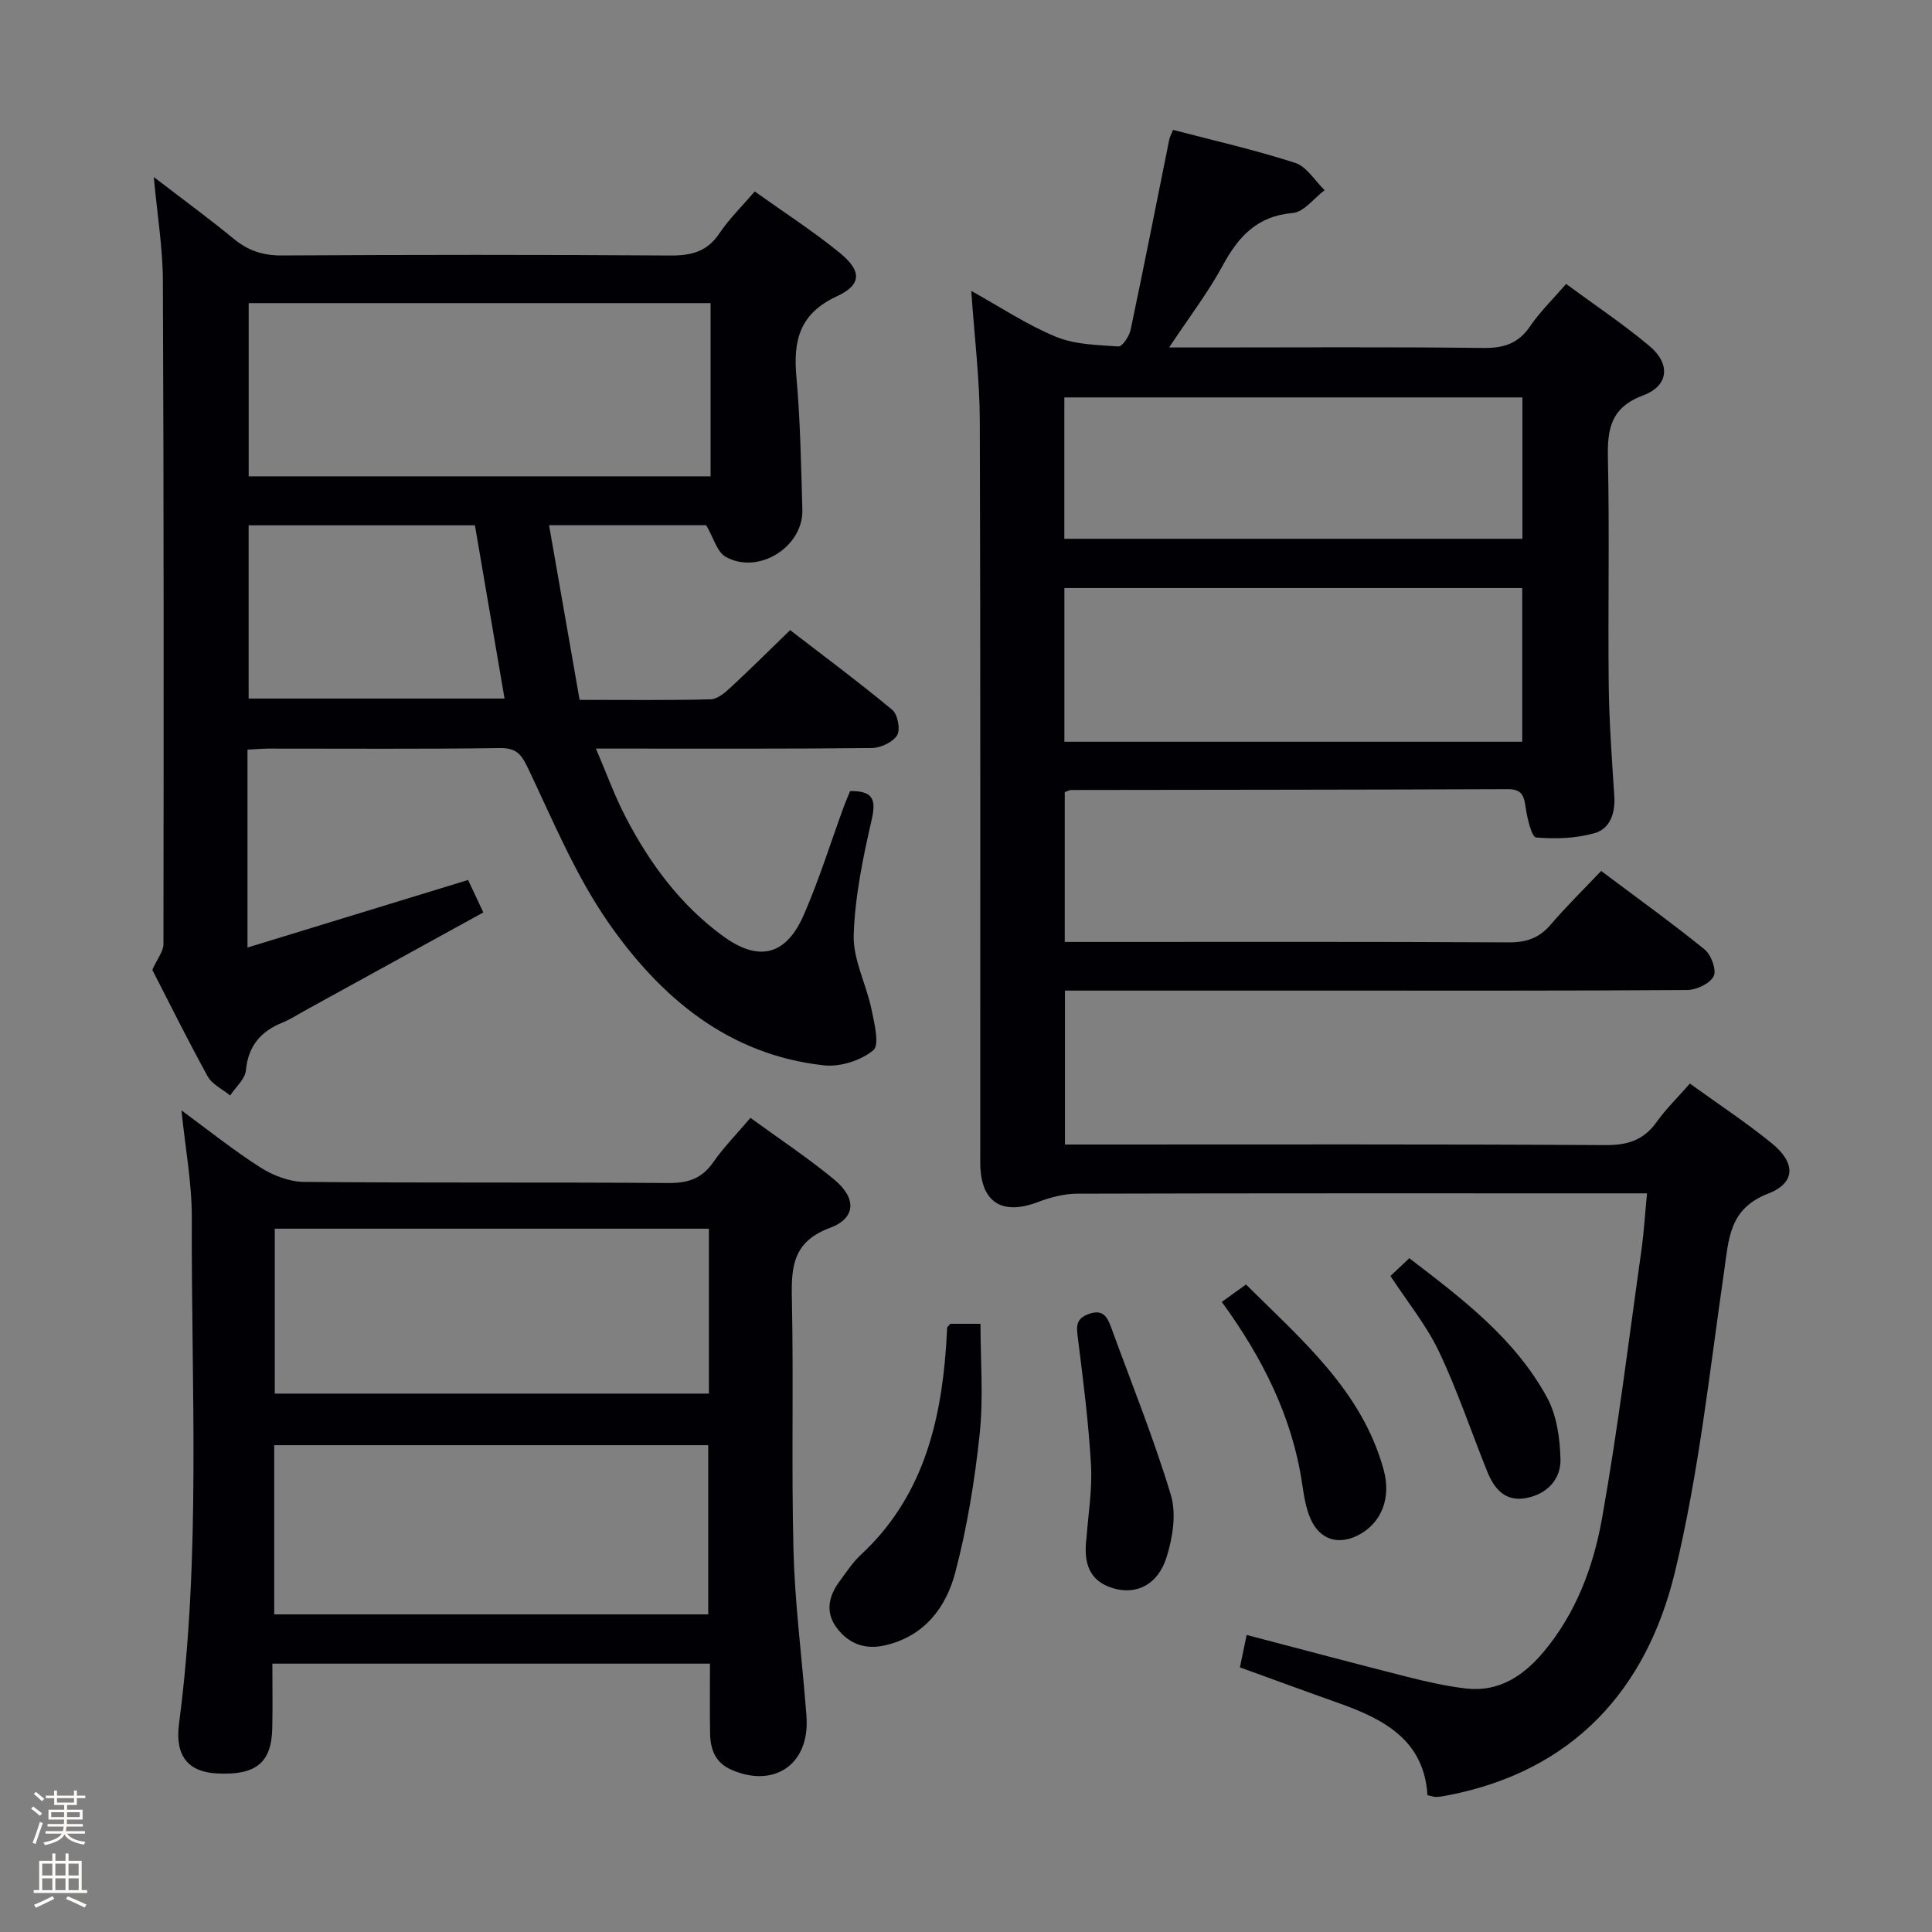 <svg enable-background="new 0 0 400 400" viewBox="0 0 400 400" xmlns="http://www.w3.org/2000/svg"><rect x="0" y="0" width="400" height="400" fill="#808080" stroke="none"/><path d="m6.44 374.46.42-.45c.65.47 1.27.95 1.85 1.44l-.45.49c-.65-.56-1.25-1.06-1.82-1.48m.93 7.33-.63-.26c.55-1.36 1.05-2.8 1.52-4.33.19.1.38.19.59.27-.46 1.29-.95 2.73-1.48 4.32m-.38-10.38.44-.42c.43.34 1.01.82 1.74 1.44l-.49.49c-.53-.51-1.09-1.01-1.69-1.51m2.5.35h1.72v-1.04h.59v1.04h3.52v-1.04h.59v1.04h1.75v.53h-1.75v1.42h-2.03v.97h3.22v2.03h-3.24c0 .35-.01.66-.03.93h3.32v.53h-3.37c-.03.27-.08.58-.15.94h3.96v.53h-3.71c.67.92 1.93 1.48 3.79 1.68-.13.24-.23.44-.29.59-2.13-.38-3.48-1.08-4.04-2.12-.43.97-1.77 1.72-4.03 2.23-.09-.19-.2-.37-.33-.55 2.1-.42 3.37-1.03 3.81-1.83h-3.36v-.53h3.58c.08-.29.13-.61.16-.94h-3.33v-.53h3.39c.02-.27.04-.58.04-.93h-3.23v-2.03h3.25v-.97h-2.07v-1.42h-1.73zm1.12 3.44v1h2.65c.01-.3.02-.44.01-.4v-.25-.35zm1.19-2h3.52v-.91h-3.52zm4.71 2h-2.63v.59c0 .15-.01.28-.01.4h2.64z" fill="#fcfbfa"/><path d="m13.56 383.74h.63v1.52h2.72v6.07h1.13v.6h-11.06v-.6h1.13v-6.07h2.73v-1.52h.63v1.52h2.1v-1.52zm-2.69 8.83.38.56c-1.24.63-2.53 1.25-3.85 1.85-.1-.21-.21-.42-.34-.63 1.36-.55 2.63-1.15 3.81-1.78m-2.13-4.27h2.1v-2.45h-2.1zm0 3.04h2.1v-2.46h-2.1zm2.72-3.04h2.1v-2.45h-2.1zm0 3.04h2.1v-2.46h-2.1zm6.07 3.6c-1.41-.71-2.7-1.3-3.86-1.78l.35-.56c1.45.62 2.75 1.19 3.88 1.72zm-1.25-9.09h-2.1v2.45h2.1zm-2.09 5.49h2.1v-2.46h-2.1z" fill="#fcfbfa"/><g fill="#010105"><path d="m341 247.07c-2.42 0-4.21 0-6.01 0-37.32 0-74.65-.04-111.97.07-2.7.01-5.52.74-8.07 1.71-7.58 2.91-12 .04-12-8.19-.02-51.15.07-102.31-.09-153.46-.03-8.76-1.12-17.51-1.77-26.97 5.99 3.32 11.5 7.01 17.52 9.49 3.94 1.63 8.59 1.71 12.96 2.01.78.05 2.23-2.11 2.51-3.43 2.77-13.13 5.35-26.29 8.01-39.45.09-.47.35-.91.78-1.96 8.43 2.21 16.97 4.14 25.27 6.83 2.4.77 4.1 3.71 6.11 5.65-2.19 1.65-4.28 4.53-6.6 4.73-7.42.63-11.26 4.9-14.53 10.93-3.06 5.62-6.99 10.76-11.07 16.91h7.09c19.33 0 38.66-.13 57.99.1 4.23.05 7.23-.92 9.67-4.5 2.03-2.99 4.68-5.55 7.45-8.75 5.93 4.37 11.86 8.32 17.29 12.88 4.36 3.66 3.98 8.19-1.3 10.17-6.73 2.52-7.48 6.9-7.34 13.06.35 15.66-.01 31.32.17 46.99.09 7.64.66 15.28 1.15 22.92.23 3.55-.85 6.79-4.16 7.71-3.83 1.06-8.06 1.22-12.03.87-.9-.08-1.79-3.82-2.12-5.96-.36-2.37-.58-4.05-3.69-4.04-30.16.12-60.31.12-90.47.17-.31 0-.62.2-1.3.44v31.02h5.43c28.83 0 57.65-.07 86.48.09 3.64.02 6.29-.88 8.66-3.64 3.24-3.78 6.81-7.28 10.48-11.15 7.5 5.63 14.64 10.75 21.45 16.28 1.35 1.09 2.49 4.27 1.84 5.52-.78 1.52-3.54 2.84-5.46 2.85-24.99.18-49.99.12-74.98.12-17.82 0-35.64 0-53.86 0v31.87h5.97c35.33 0 70.65-.09 105.97.12 4.61.03 7.9-1.05 10.57-4.8 1.91-2.68 4.31-5.01 6.87-7.94 5.82 4.21 11.64 8.03 17.01 12.41 4.94 4.04 4.91 8.16-.81 10.38-8.09 3.13-8.13 9.32-9.11 16.09-3.02 20.84-5.25 41.91-10.2 62.32-5.9 24.35-21.09 41.13-46.92 46.15-.81.16-1.64.31-2.46.35-.47.02-.95-.18-1.84-.37-.7-11.33-8.92-15.7-18.26-19.02-6.71-2.38-13.39-4.84-20.57-7.44.41-1.99.87-4.19 1.4-6.71 11.28 2.95 22.26 5.89 33.28 8.68 4.02 1.01 8.09 1.94 12.2 2.41 6.77.77 11.87-2.67 15.99-7.58 6.7-7.98 10.31-17.63 12.09-27.58 3.32-18.6 5.59-37.39 8.24-56.1.46-3.46.67-6.94 1.09-11.26zm-120.63-125.32v31.82h94.79c0-10.73 0-21.25 0-31.82-31.86 0-63.27 0-94.79 0zm-.01-10.2h94.84c0-9.89 0-19.58 0-29.27-31.82 0-63.25 0-94.84 0z"/><path d="m51.24 155.2v40.98c15.49-4.74 30.41-9.32 45.67-13.99.94 2 1.98 4.21 3.16 6.72-12.36 6.8-24.56 13.51-36.76 20.22-1.6.88-3.15 1.91-4.84 2.59-4.5 1.83-7.07 4.82-7.56 9.89-.18 1.82-2.12 3.47-3.26 5.2-1.59-1.31-3.74-2.3-4.66-3.97-4.16-7.55-7.98-15.29-11.46-22.05 1.05-2.32 2.3-3.81 2.31-5.3.06-45.82.08-91.64-.12-137.46-.03-6.72-1.15-13.44-1.88-21.38 6.12 4.7 11.44 8.59 16.52 12.77 2.98 2.46 6.06 3.5 9.98 3.47 26.82-.15 53.65-.17 80.48.01 4.34.03 7.6-.81 10.13-4.59 2.01-3 4.66-5.58 7.31-8.67 6.01 4.29 12 8.16 17.51 12.63 4.67 3.79 4.72 6.66-.53 9.09-7.76 3.59-9.03 9.19-8.35 16.74.82 9.1.96 18.27 1.23 27.41.23 7.72-9.11 13.59-15.9 9.76-1.76-.99-2.45-3.87-4.01-6.53-10.02 0-20.91 0-32.53 0 2.13 12.17 4.2 24.02 6.32 36.16 9.49 0 18.3.11 27.1-.11 1.39-.03 2.94-1.32 4.08-2.38 4.02-3.72 7.91-7.59 12.41-11.95 6.87 5.3 14.16 10.71 21.14 16.5 1.13.94 1.73 4.1 1.01 5.27-.89 1.44-3.41 2.62-5.24 2.64-16.99.19-33.99.12-50.98.12-1.66 0-3.32 0-6.14 0 2.22 5.18 3.92 9.92 6.23 14.33 4.97 9.53 11.31 18.09 20.08 24.49 7.42 5.41 13.05 4.03 16.73-4.4 3.18-7.29 5.55-14.94 8.29-22.43.39-1.06.85-2.1 1.3-3.2 4.34-.03 5.51 1.34 4.5 5.76-1.81 7.9-3.5 15.98-3.76 24.03-.16 5.05 2.58 10.15 3.66 15.3.6 2.89 1.74 7.46.4 8.57-2.56 2.13-6.86 3.49-10.21 3.13-19.87-2.17-33.94-14.13-44.72-29.67-6.73-9.71-11.36-20.92-16.48-31.68-1.39-2.92-2.35-4.39-5.9-4.34-15.99.23-31.99.1-47.98.11-1.29.02-2.59.13-4.28.21zm.25-92.44v35.86h95.63c0-12.18 0-24.03 0-35.86-32.2 0-63.94 0-95.63 0zm-.01 46v35.87h52.98c-2.07-12.12-4.09-23.95-6.13-35.87-15.83 0-31.37 0-46.85 0z"/><path d="m155.37 231.44c6.14 4.47 11.98 8.33 17.34 12.77 4.66 3.85 4.54 8-.88 10.01-7.66 2.84-8.03 8.02-7.88 14.74.37 17.31-.11 34.65.33 51.96.27 10.61 1.62 21.2 2.48 31.79.09 1.16.22 2.32.25 3.48.29 9.32-6.93 14.01-15.58 10.22-3.45-1.51-4.37-4.34-4.42-7.67-.07-4.65-.02-9.3-.02-14.3-30.16 0-60.03 0-90.6 0 0 4.47.08 8.92-.02 13.37-.16 7.2-3.4 9.79-11.52 9.36-5.82-.31-8.67-3.58-7.79-10.27 4.58-34.82 2.52-69.8 2.65-104.71.03-7.24-1.35-14.49-2.14-22.3 5.49 4.03 10.7 8.22 16.32 11.8 2.61 1.67 5.99 2.98 9.03 3.01 25.15.24 50.3.04 75.45.23 4.05.03 6.92-.89 9.27-4.26 2.17-3.12 4.87-5.86 7.73-9.23zm-98.6 67.77v35.03h89.86c0-11.91 0-23.47 0-35.03-30.12 0-59.87 0-89.86 0zm90-44.82c-30.17 0-59.9 0-89.88 0v34.14h89.88c0-11.41 0-22.51 0-34.14z"/><path d="m196.73 274.08h6.27c0 7.62.63 15.25-.16 22.73-1.02 9.66-2.59 19.37-5.06 28.75-1.9 7.21-6.33 13.16-14.45 15.07-4.24 1-7.62-.3-10.1-3.61-2.42-3.23-1.67-6.59.61-9.65 1.38-1.86 2.67-3.87 4.35-5.43 12.57-11.64 16.52-26.78 17.68-43.07.09-1.33.14-2.65.23-3.98.01-.14.19-.26.63-.81z"/><path d="m224.96 318.32c.33-4.76 1.21-9.92.92-15.02-.5-8.76-1.61-17.49-2.71-26.2-.3-2.37-.54-4.05 2.23-5.05 2.99-1.08 3.86.63 4.66 2.8 4.2 11.53 8.82 22.93 12.35 34.66 1.19 3.94.38 8.98-.94 13.05-1.8 5.58-6.21 7.64-10.87 6.31-5.17-1.47-6.33-5.37-5.64-10.55z"/><path d="m257.97 265.94c11.55 11.49 23.99 21.96 28.5 38.36 1.59 5.78-.42 10.84-4.89 13.34-4.29 2.4-8.31 1.28-10.27-3.24-.96-2.23-1.35-4.75-1.71-7.19-2.08-13.95-8.23-26.11-16.64-37.66 1.64-1.17 3.16-2.27 5.01-3.61z"/><path d="m287.88 264.18c1.19-1.12 2.38-2.25 3.9-3.68 10.92 8.36 21.85 16.59 28.52 28.84 2.02 3.7 2.68 8.48 2.78 12.79.09 4.05-2.65 7.11-6.92 7.99-4.51.93-6.8-1.85-8.27-5.52-3.33-8.27-6.16-16.77-9.98-24.8-2.61-5.47-6.55-10.3-10.03-15.62z"/></g></svg>